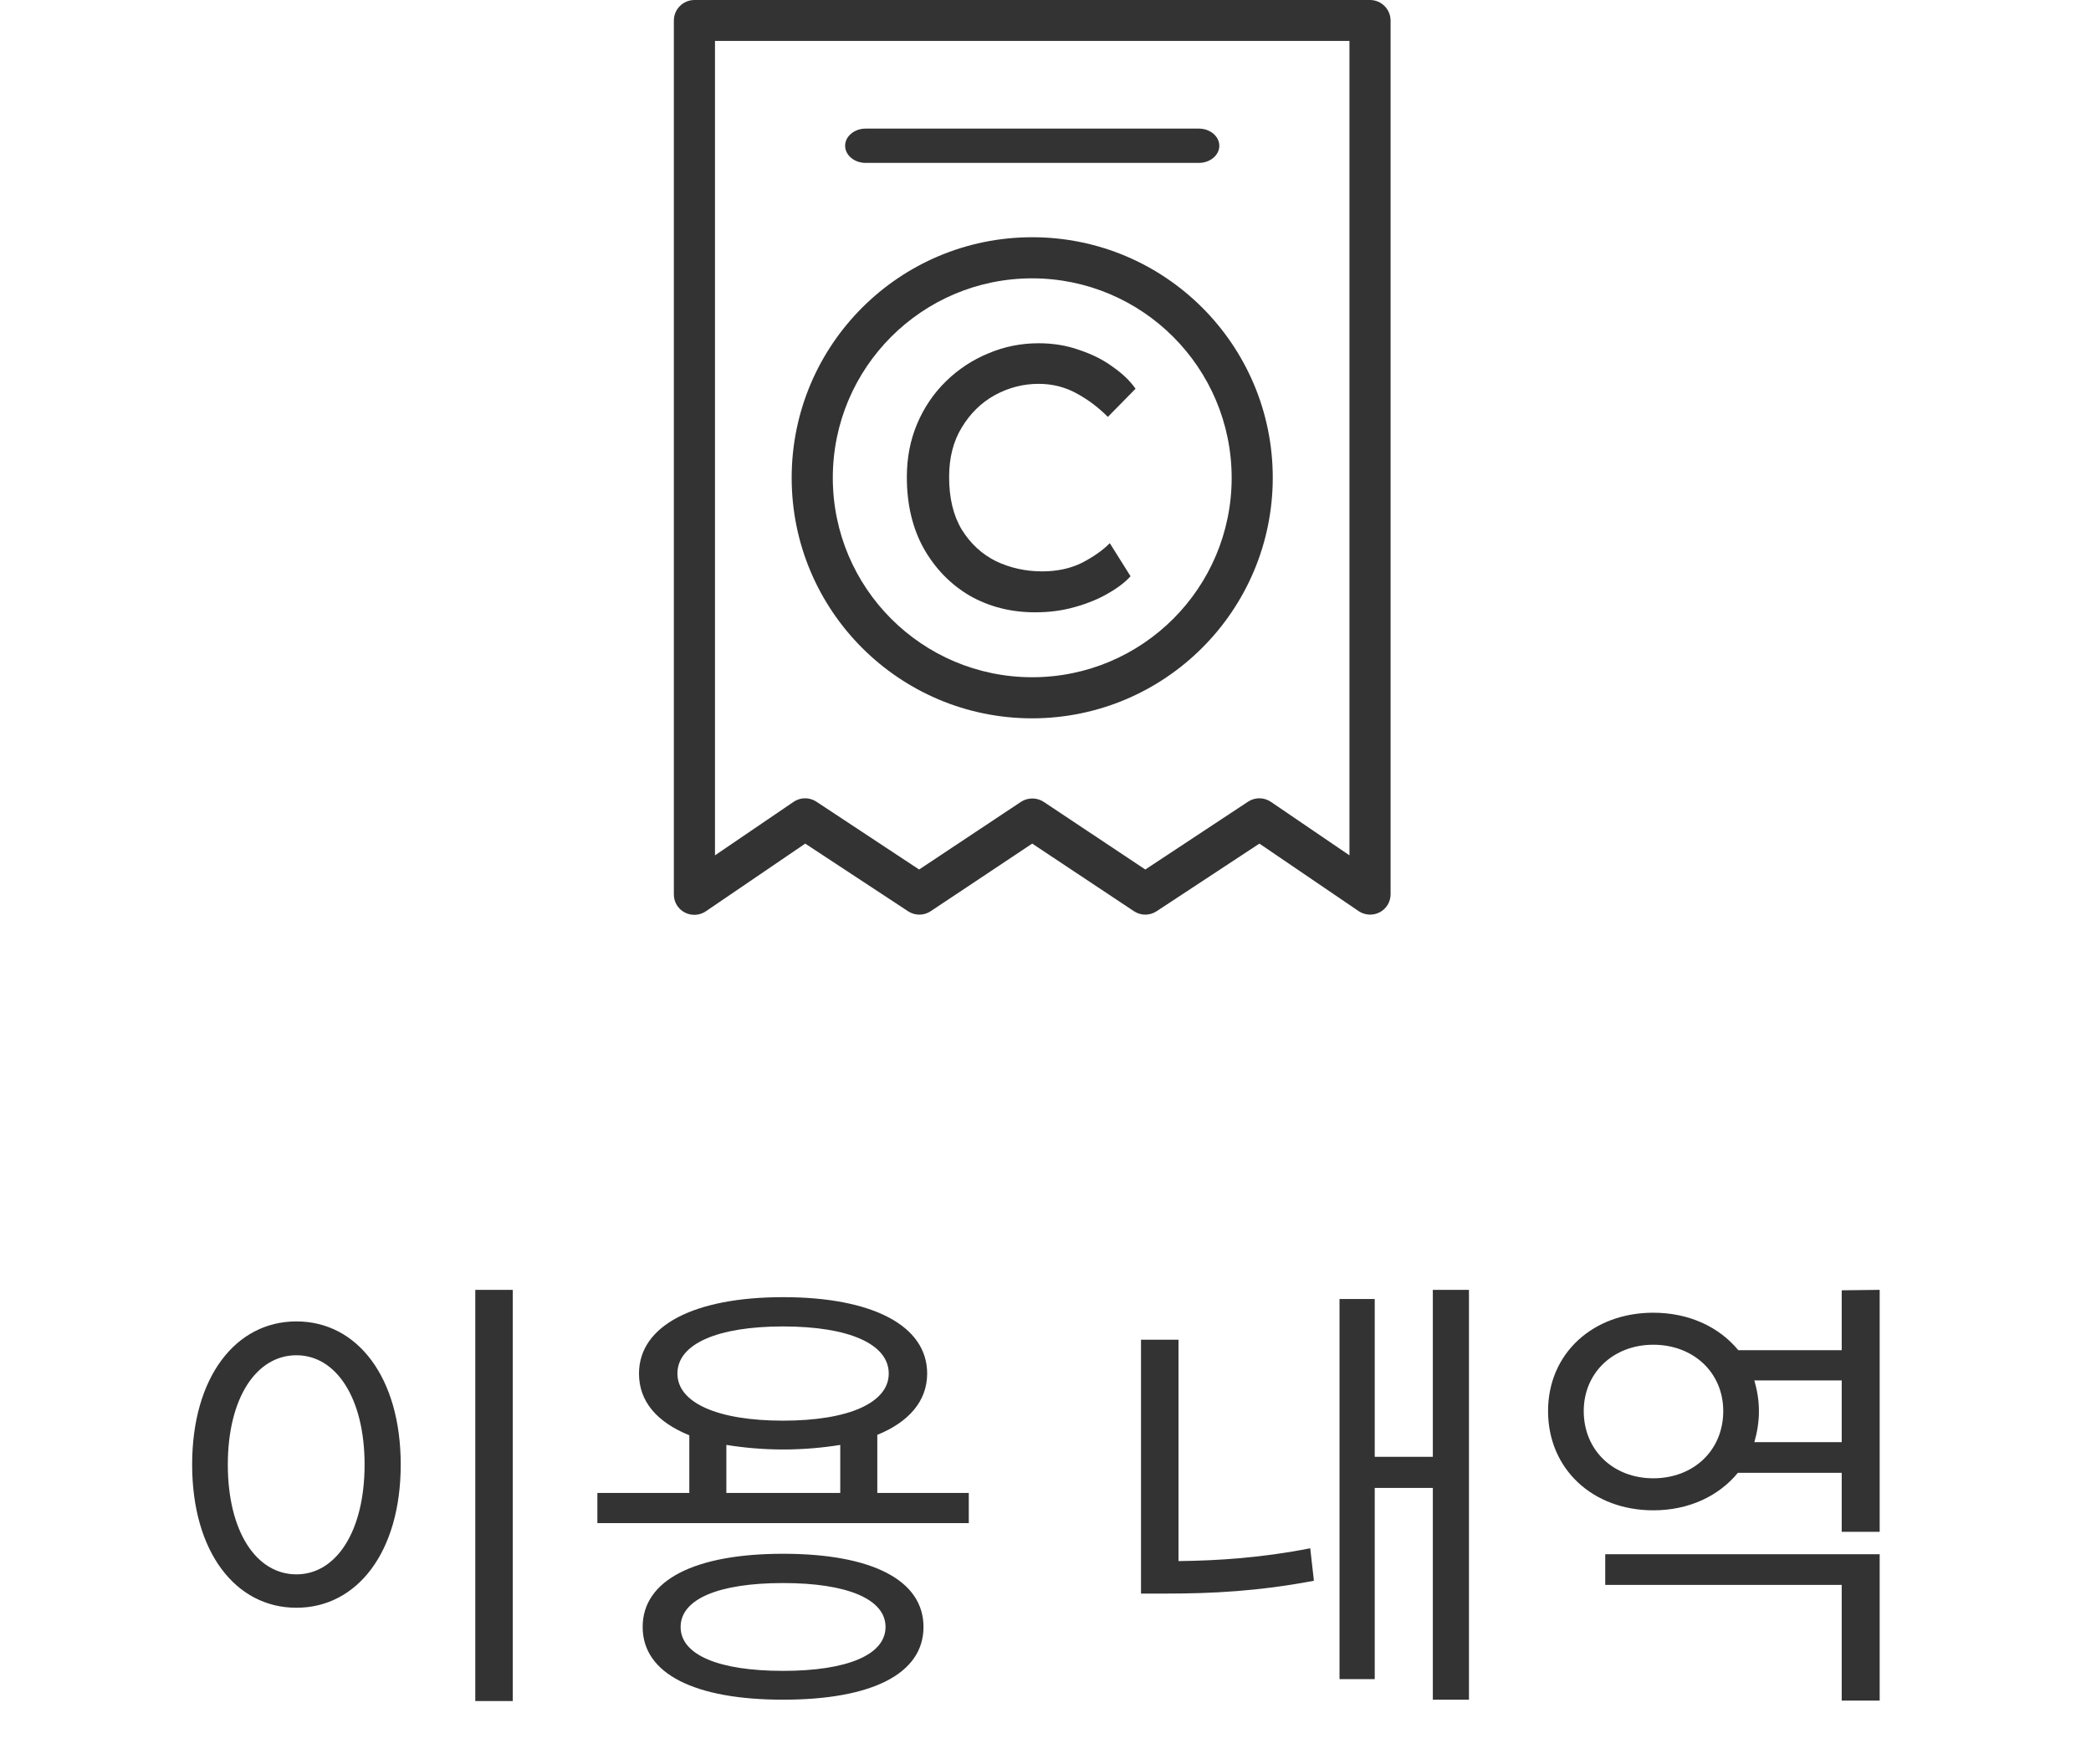 <svg width="64" height="54" viewBox="0 0 64 54" fill="none" xmlns="http://www.w3.org/2000/svg">
<g clip-path="url(#clip0_1969_17933)">
<path d="M42.229 27.922C42.022 28.03 41.773 28.015 41.581 27.884L38.547 25.82L35.401 27.89C35.191 28.029 34.919 28.029 34.709 27.89L31.593 25.82L28.485 27.89C28.275 28.029 28.003 28.029 27.793 27.89L24.646 25.82L21.607 27.89C21.414 28.022 21.165 28.036 20.958 27.928C20.752 27.821 20.623 27.607 20.625 27.374V0.629C20.626 0.282 20.907 0.001 21.254 -7.09859e-05H41.933C42.28 0.001 42.561 0.282 42.562 0.629V27.374C42.562 27.605 42.433 27.816 42.229 27.922V27.922ZM41.303 1.252H21.884V26.179L24.288 24.543C24.497 24.399 24.773 24.396 24.986 24.536L28.132 26.613L31.247 24.543C31.46 24.404 31.734 24.404 31.946 24.543L35.055 26.613L38.201 24.536C38.414 24.396 38.69 24.399 38.9 24.543L41.303 26.179V1.252Z" fill="#333333"/>
<path d="M36.691 4.986H26.497C26.149 4.986 25.867 4.751 25.867 4.461C25.867 4.172 26.149 3.936 26.497 3.936H36.691C37.039 3.936 37.32 4.172 37.32 4.461C37.32 4.751 37.039 4.986 36.691 4.986V4.986Z" fill="#333333"/>
<path d="M34.603 17.637C34.438 17.821 34.207 17.997 33.909 18.166C33.619 18.335 33.281 18.473 32.897 18.58C32.521 18.688 32.117 18.741 31.685 18.741C30.948 18.741 30.281 18.573 29.685 18.235C29.097 17.89 28.626 17.407 28.273 16.786C27.928 16.165 27.756 15.436 27.756 14.601C27.756 14.01 27.862 13.466 28.073 12.967C28.285 12.469 28.579 12.036 28.956 11.668C29.332 11.3 29.764 11.016 30.25 10.816C30.736 10.609 31.25 10.506 31.791 10.506C32.238 10.506 32.654 10.575 33.038 10.713C33.43 10.843 33.772 11.016 34.062 11.23C34.36 11.438 34.591 11.66 34.756 11.898L33.909 12.76C33.619 12.469 33.297 12.227 32.944 12.036C32.591 11.844 32.207 11.748 31.791 11.748C31.321 11.748 30.873 11.863 30.45 12.093C30.034 12.323 29.697 12.653 29.438 13.082C29.179 13.504 29.05 14.01 29.05 14.601C29.05 15.245 29.179 15.781 29.438 16.211C29.705 16.64 30.054 16.962 30.485 17.177C30.924 17.384 31.395 17.488 31.897 17.488C32.36 17.488 32.768 17.399 33.121 17.223C33.474 17.039 33.756 16.84 33.968 16.625L34.603 17.637Z" fill="#333333"/>
<path d="M31.594 21.986C27.527 21.986 24.231 18.69 24.231 14.624C24.231 10.557 27.527 7.261 31.594 7.261C35.66 7.261 38.956 10.557 38.956 14.624C38.951 18.688 35.658 21.981 31.594 21.986V21.986ZM31.594 8.519C28.223 8.519 25.49 11.252 25.49 14.624C25.49 17.995 28.223 20.728 31.594 20.728C34.965 20.728 37.698 17.995 37.698 14.624C37.695 11.254 34.964 8.523 31.594 8.519V8.519Z" fill="#333333"/>
</g>
<path d="M14.547 39.478V52.064H15.695V39.478H14.547ZM9.073 40.444C7.211 40.444 5.881 42.152 5.881 44.826C5.881 47.5 7.211 49.208 9.073 49.208C10.935 49.208 12.265 47.5 12.265 44.826C12.265 42.152 10.935 40.444 9.073 40.444ZM9.073 41.48C10.291 41.48 11.159 42.796 11.159 44.826C11.159 46.87 10.291 48.186 9.073 48.186C7.841 48.186 6.973 46.87 6.973 44.826C6.973 42.796 7.841 41.48 9.073 41.48ZM23.968 51.14C21.994 51.14 20.832 50.65 20.832 49.796C20.832 48.942 21.994 48.452 23.968 48.452C25.928 48.452 27.104 48.942 27.104 49.796C27.104 50.65 25.928 51.14 23.968 51.14ZM23.968 47.556C21.28 47.556 19.67 48.354 19.67 49.796C19.67 51.238 21.28 52.022 23.968 52.022C26.67 52.022 28.266 51.238 28.266 49.796C28.266 48.354 26.67 47.556 23.968 47.556ZM22.232 44.224C22.75 44.308 23.338 44.364 23.968 44.364C24.612 44.364 25.2 44.308 25.718 44.224V45.694H22.232V44.224ZM20.734 42.04C20.734 41.13 21.966 40.598 23.968 40.598C25.97 40.598 27.202 41.13 27.202 42.04C27.202 42.936 25.97 43.482 23.968 43.482C21.966 43.482 20.734 42.936 20.734 42.04ZM26.852 45.694V43.916C27.818 43.524 28.378 42.88 28.378 42.04C28.378 40.57 26.698 39.702 23.968 39.702C21.252 39.702 19.558 40.57 19.558 42.04C19.558 42.894 20.104 43.524 21.098 43.93V45.694H18.284V46.618H29.652V45.694H26.852ZM36.071 41.004H34.923V48.774H35.721C37.079 48.774 38.521 48.704 40.215 48.382L40.103 47.388C38.605 47.682 37.275 47.766 36.071 47.78V41.004ZM43.855 39.478V44.588H42.077V39.758H40.999V51.392H42.077V45.54H43.855V52.022H44.961V39.478H43.855ZM49.132 48.508H56.37V52.05H57.532V47.57H49.132V48.508ZM53.696 44.14C53.78 43.846 53.836 43.538 53.836 43.188C53.836 42.852 53.78 42.544 53.696 42.25H56.37V44.14H53.696ZM50.602 45.246C49.384 45.246 48.474 44.392 48.474 43.188C48.474 42.012 49.384 41.158 50.602 41.158C51.834 41.158 52.744 42.012 52.744 43.188C52.744 44.392 51.834 45.246 50.602 45.246ZM56.37 39.492V41.326H53.206C52.618 40.612 51.694 40.178 50.602 40.178C48.754 40.178 47.382 41.424 47.382 43.188C47.382 44.966 48.754 46.226 50.602 46.226C51.694 46.226 52.604 45.792 53.192 45.078H56.37V46.884H57.532V39.478L56.37 39.492Z" fill="#333333"/>
<defs>
<clipPath id="clip0_1969_17933">
<rect width="28" height="28" fill="white" transform="translate(18)"/>
</clipPath>
</defs>
</svg>
